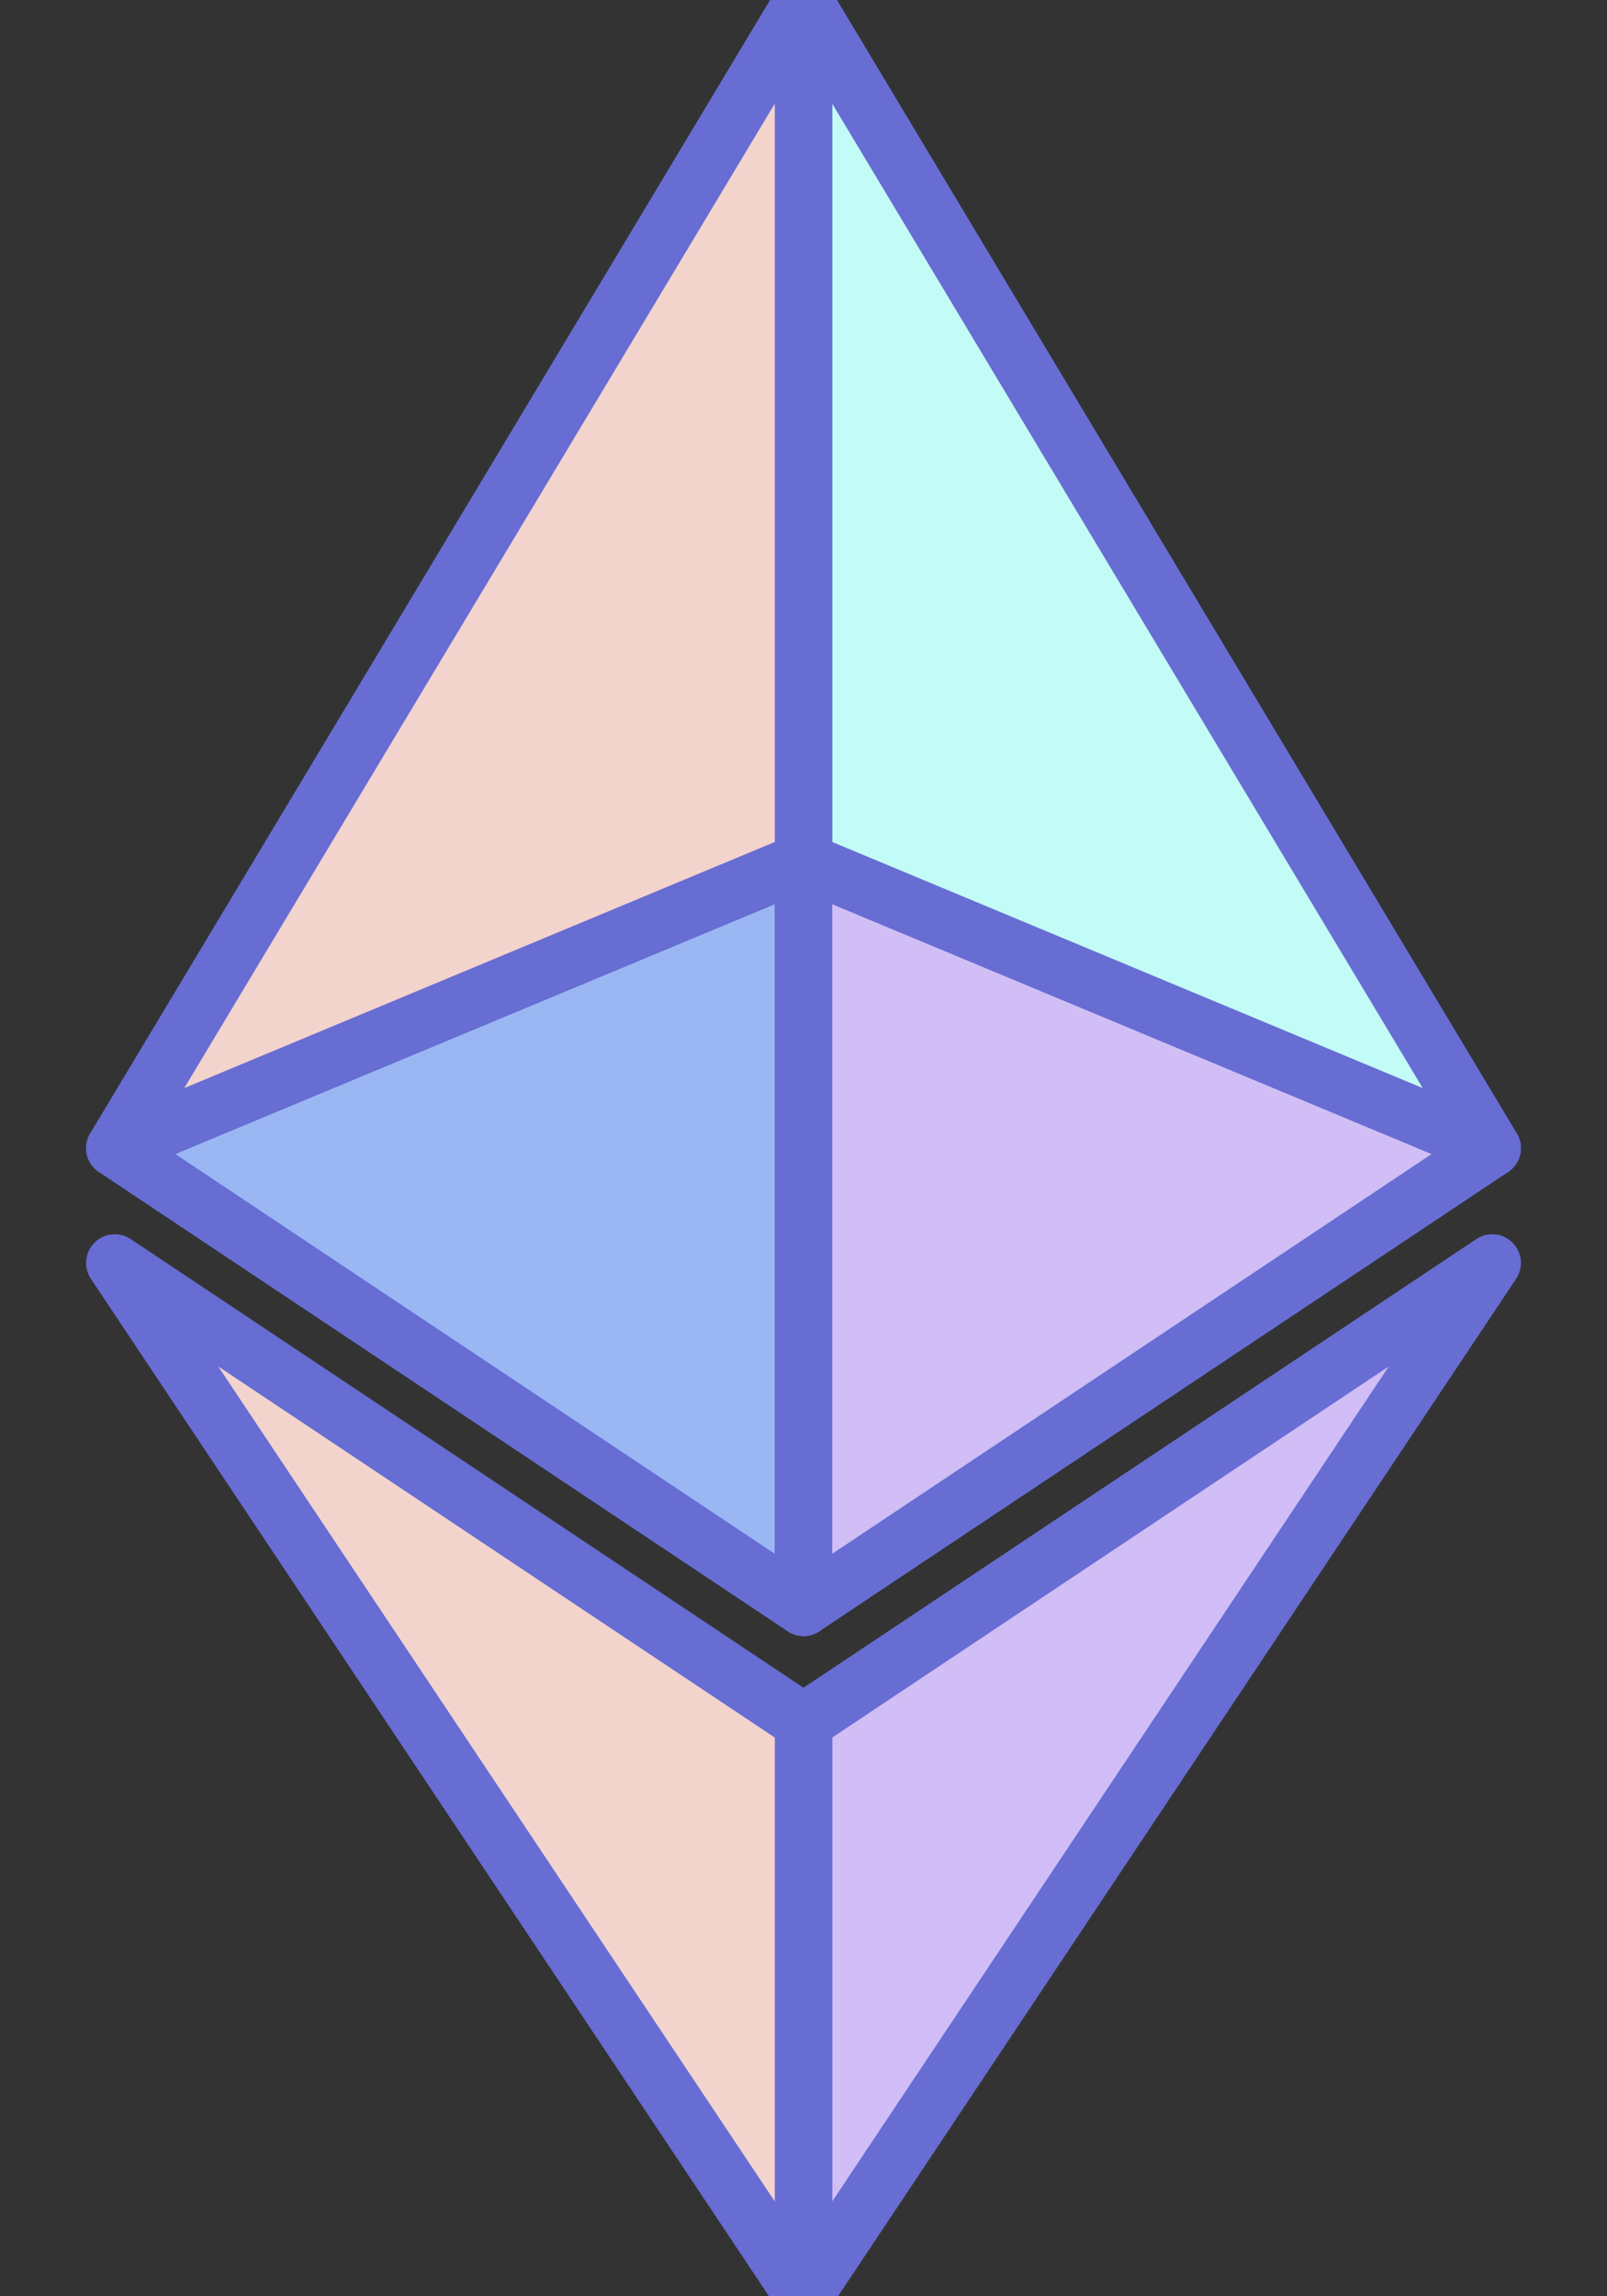  <svg xmlns="http://www.w3.org/2000/svg" width="14" height="20" viewBox="0 0 14 20" fill="none">
              <rect x="0" y="0" width="14" height="20" fill="#333333" stroke="none"/>
              <path d="M7 15L13 11L7 20V15Z" fill="#D1BEF6" stroke="#676DD3" stroke-width="0.5" stroke-linejoin="round"/>
              <path d="M7 15L1 11L7 20V15Z" fill="#F2D4CC" stroke="#676DD3" stroke-width="0.5" stroke-linejoin="round"/>
              <path d="M7 14L1 10L7 7.5V14Z" fill="#9AB7F3" stroke="#676DD3" stroke-width="0.5" stroke-linejoin="round"/>
              <path d="M7 14L13 10L7 7.5V14Z" fill="#D1BEF6" stroke="#676DD3" stroke-width="0.5" stroke-linejoin="round"/>
              <path d="M13 10L7 7.5V0L13 10Z" fill="#C3FBF6" stroke="#676DD3" stroke-width="0.5" stroke-linejoin="round"/>
              <path d="M1 10L7 7.5V0L1 10Z" fill="#F2D4CC" stroke="#676DD3" stroke-width="0.5" stroke-linejoin="round"/>
            </svg>